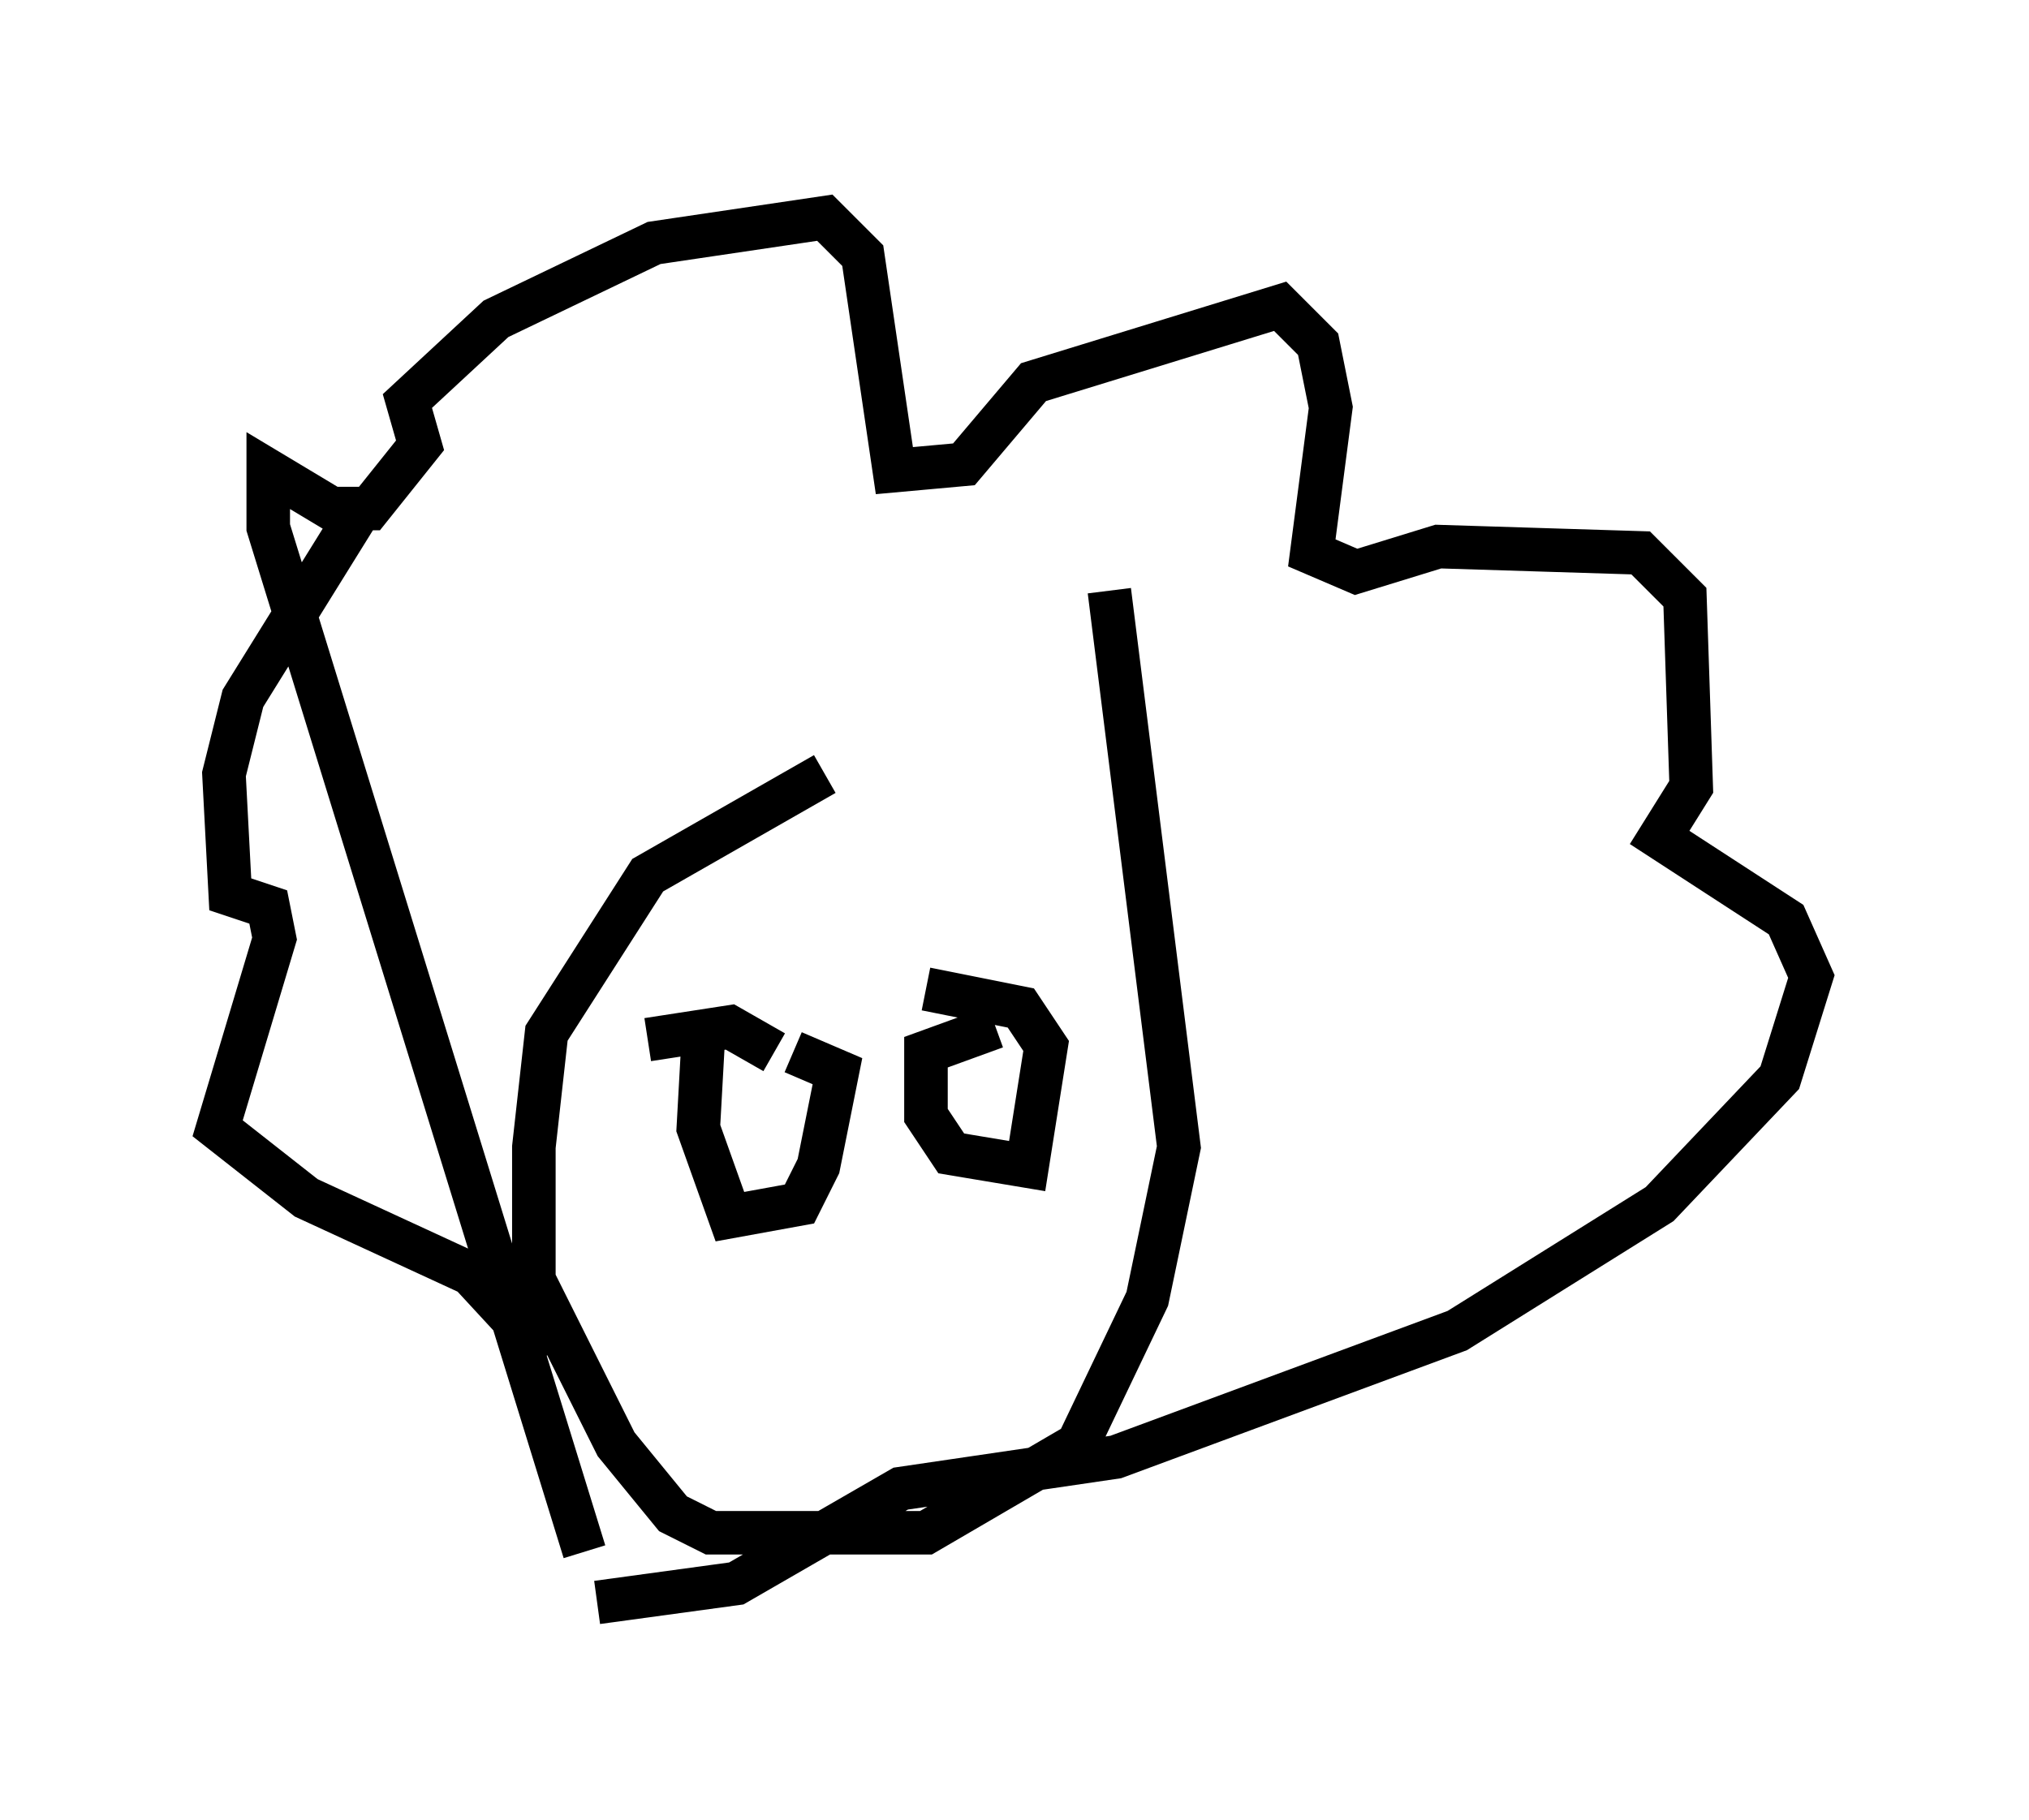 <?xml version="1.0" encoding="utf-8" ?>
<svg baseProfile="full" height="41.81" version="1.1" width="46.603" xmlns="http://www.w3.org/2000/svg" xmlns:ev="http://www.w3.org/2001/xml-events" xmlns:xlink="http://www.w3.org/1999/xlink"><defs /><rect fill="white" height="41.81" width="46.603" x="0" y="0" /><path d="M25.335, 16.475 m-6.391, 1.307 l-4.067, 2.324 -2.324, 3.631 l-0.291, 2.615 0.0, 3.05 l1.888, 3.777 1.307, 1.598 l0.872, 0.436 4.939, 0.0 l3.486, -2.034 1.598, -3.341 l0.726, -3.486 -1.598, -12.782 m-9.296, 9.732 l-0.145, 2.615 0.726, 2.034 l1.598, -0.291 0.436, -0.872 l0.436, -2.179 -1.017, -0.436 m4.648, -0.581 l-1.598, 0.581 0.0, 1.453 l0.581, 0.872 1.743, 0.291 l0.436, -2.76 -0.581, -0.872 l-2.179, -0.436 m-3.486, 1.453 l-1.017, -0.581 -1.888, 0.291 m-1.453, 11.765 l-7.263, -23.531 0.0, -1.307 l1.453, 0.872 0.872, 0.0 l1.162, -1.453 -0.291, -1.017 l2.034, -1.888 3.631, -1.743 l3.922, -0.581 0.872, 0.872 l0.726, 4.939 1.598, -0.145 l1.598, -1.888 5.665, -1.743 l0.872, 0.872 0.291, 1.453 l-0.436, 3.341 1.017, 0.436 l1.888, -0.581 4.648, 0.145 l1.017, 1.017 0.145, 4.358 l-0.726, 1.162 2.905, 1.888 l0.581, 1.307 -0.726, 2.324 l-2.76, 2.905 -4.648, 2.905 l-7.844, 2.905 -4.939, 0.726 l-3.777, 2.179 -3.196, 0.436 m-5.52, -24.983 l-2.615, 4.212 -0.436, 1.743 l0.145, 2.76 0.872, 0.291 l0.145, 0.726 -1.307, 4.358 l2.034, 1.598 3.777, 1.743 l1.743, 1.888 " fill="none" stroke="black" stroke-width="1" /></svg>